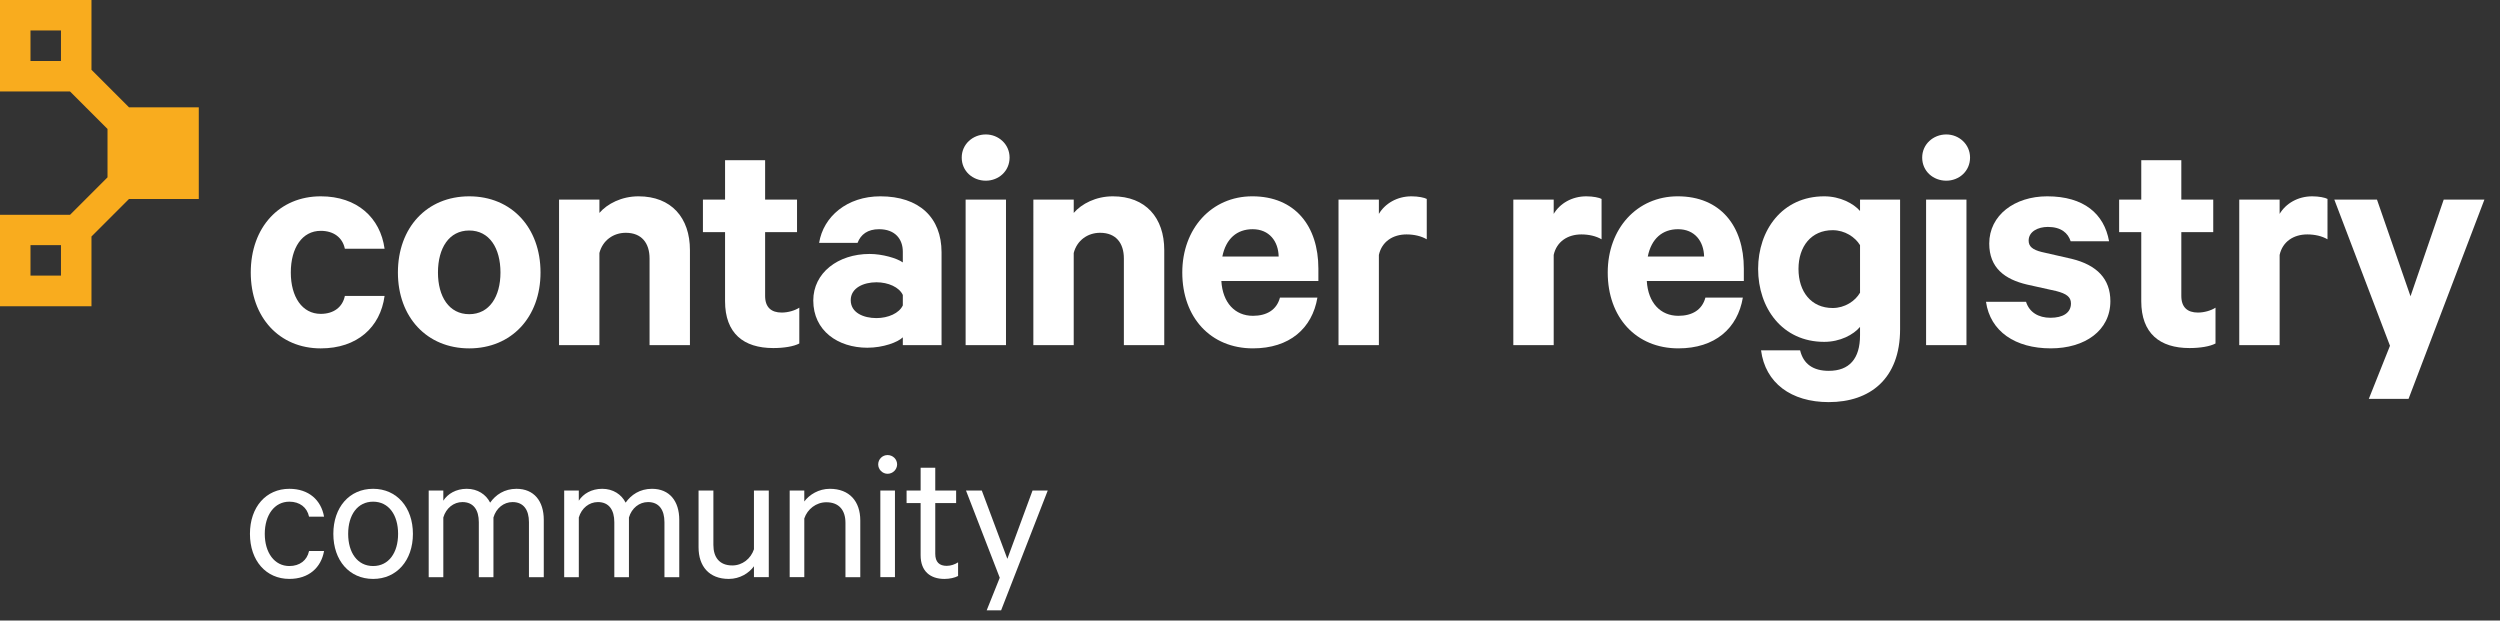 <?xml version="1.0" encoding="utf-8"?>
<!-- Generator: Adobe Illustrator 21.1.0, SVG Export Plug-In . SVG Version: 6.00 Build 0)  -->
<svg version="1.1" id="Layer_1" xmlns="http://www.w3.org/2000/svg" xmlns:xlink="http://www.w3.org/1999/xlink" x="0px" y="0px"
	 viewBox="0 0 282 70" style="enable-background:new 0 0 282 70;" xml:space="preserve">
<rect x="0" y="0" width="282" height="70" fill="#333333" stroke="none"/>
<style type="text/css">
	.st0{fill:#F9AC1E;}
	.st1{fill:#FFFFFF;}
</style>
<g>
	<path class="st0" d="M22.423,22.423V12.105h-7.874l0,0l-4.231-4.231V0H0v10.318h7.897l4.231,4.231l0,0v5.453l0,0l-4.231,4.231H0
		V34.55h10.318v-7.874l4.231-4.231h7.874V22.423z M3.439,3.439h3.439v3.439H3.439V3.439z M6.878,31.089H3.439V27.65h3.439V31.089z"
		/>
	<g>
		<path class="st1" d="M36.182,22.145c4.113,0,6.721,2.424,7.198,5.913H38.9c-0.257-1.249-1.249-2.02-2.718-2.02
			c-2.094,0-3.379,1.91-3.379,4.701c0,2.755,1.285,4.665,3.379,4.665c1.469,0,2.461-0.771,2.718-2.02h4.48
			c-0.478,3.526-3.085,5.913-7.198,5.913c-4.665,0-7.896-3.489-7.896-8.558C28.286,25.634,31.517,22.145,36.182,22.145z"/>
		<path class="st1" d="M52.927,39.297c-4.774,0-8.043-3.526-8.043-8.558c0-5.068,3.269-8.594,8.043-8.594
			c4.775,0,8.044,3.526,8.044,8.594C60.971,35.771,57.702,39.297,52.927,39.297z M52.927,26.001c-2.276,0-3.525,1.983-3.525,4.738
			c0,2.718,1.249,4.701,3.525,4.701c2.277,0,3.526-1.983,3.526-4.701C56.453,27.985,55.204,26.001,52.927,26.001z"/>
		<path class="st1" d="M63.06,22.512h4.554v1.506c0.882-1.028,2.498-1.873,4.408-1.873c3.709,0,5.803,2.424,5.803,6.06V38.93H73.27
			v-9.77c0-1.726-0.881-2.901-2.681-2.901c-1.396,0-2.607,0.845-2.976,2.277V38.93H63.06V22.512z"/>
		<path class="st1" d="M81.787,26.185H79.29v-3.673h2.497v-4.444h4.518v4.444h3.6v3.673h-3.6v7.199c0,1.286,0.698,1.873,1.873,1.873
			c0.698,0,1.47-0.22,1.983-0.551v4.04c-0.624,0.331-1.726,0.514-2.938,0.514c-3.343,0-5.437-1.653-5.437-5.289L81.787,26.185
			L81.787,26.185z"/>
		<path class="st1" d="M101.838,38.929v-0.881c-0.551,0.551-2.204,1.175-4.003,1.175c-3.306,0-6.098-1.91-6.098-5.326
			c0-3.122,2.792-5.252,6.354-5.252c1.433,0,3.085,0.478,3.746,0.955v-1.212c0-1.396-0.845-2.534-2.681-2.534
			c-1.286,0-2.058,0.588-2.425,1.542h-4.334c0.478-2.975,3.159-5.252,6.905-5.252c4.371,0,6.905,2.387,6.905,6.317v10.467
			L101.838,38.929L101.838,38.929z M101.838,33.273c-0.404-0.881-1.652-1.432-2.975-1.432c-1.433,0-2.901,0.625-2.901,2.02
			c0,1.432,1.469,2.02,2.901,2.02c1.322,0,2.57-0.551,2.975-1.433V33.273z"/>
		<path class="st1" d="M111.2,20.382c-1.47,0-2.718-1.065-2.718-2.608c0-1.506,1.248-2.608,2.718-2.608
			c1.432,0,2.681,1.102,2.681,2.608C113.881,19.317,112.632,20.382,111.2,20.382z M113.476,38.929h-4.554V22.512h4.554V38.929z"/>
		<path class="st1" d="M116.563,22.512h4.554v1.506c0.882-1.028,2.498-1.873,4.408-1.873c3.709,0,5.803,2.424,5.803,6.06V38.93
			h-4.555v-9.77c0-1.726-0.881-2.901-2.681-2.901c-1.396,0-2.607,0.845-2.976,2.277V38.93h-4.554L116.563,22.512L116.563,22.512z"/>
		<path class="st1" d="M148.604,33.567c-0.588,3.489-3.159,5.729-7.272,5.729c-4.774,0-7.97-3.489-7.97-8.558
			c0-4.958,3.306-8.594,7.896-8.594c4.812,0,7.456,3.342,7.456,8.154v1.396h-10.945c0.146,2.461,1.543,3.93,3.562,3.93
			c1.543,0,2.682-0.661,3.049-2.057C144.38,33.567,148.604,33.567,148.604,33.567z M137.88,28.939h6.354
			c-0.036-1.726-1.064-3.085-2.938-3.085C139.532,25.854,138.284,26.919,137.88,28.939z"/>
		<path class="st1" d="M160.937,26.993c-0.624-0.367-1.433-0.551-2.277-0.551c-1.542,0-2.791,0.808-3.122,2.313v10.174h-4.554
			V22.512h4.554v1.616c0.698-1.175,2.058-1.983,3.673-1.983c0.771,0,1.47,0.147,1.727,0.294v4.554H160.937z"/>
		<path class="st1" d="M180.656,26.993c-0.624-0.367-1.433-0.551-2.277-0.551c-1.542,0-2.791,0.808-3.122,2.313v10.174h-4.554
			V22.512h4.554v1.616c0.698-1.175,2.058-1.983,3.673-1.983c0.771,0,1.47,0.147,1.727,0.294v4.554H180.656z"/>
		<path class="st1" d="M196.594,33.567c-0.588,3.489-3.159,5.729-7.272,5.729c-4.774,0-7.97-3.489-7.97-8.558
			c0-4.958,3.306-8.594,7.896-8.594c4.812,0,7.456,3.342,7.456,8.154v1.396h-10.945c0.146,2.461,1.543,3.93,3.562,3.93
			c1.543,0,2.682-0.661,3.049-2.057C192.37,33.567,196.594,33.567,196.594,33.567z M185.869,28.939h6.354
			c-0.036-1.726-1.064-3.085-2.938-3.085C187.521,25.854,186.272,26.919,185.869,28.939z"/>
		<path class="st1" d="M209.812,36.873c-0.735,0.881-2.241,1.689-4.04,1.689c-4.738,0-7.456-3.82-7.456-8.227
			c0-4.371,2.718-8.19,7.456-8.19c1.799,0,3.305,0.808,4.04,1.653v-1.286h4.518V37.13c0,5.62-3.416,8.228-8.044,8.228
			c-4.261,0-7.162-2.167-7.64-5.84h4.407c0.368,1.542,1.47,2.313,3.232,2.313c2.313,0,3.526-1.359,3.526-4.003v-0.955H209.812z
			 M209.812,27.654c-0.552-0.918-1.727-1.689-3.086-1.689c-2.424,0-3.856,1.836-3.856,4.371c0,2.571,1.433,4.407,3.856,4.407
			c1.359,0,2.534-0.771,3.086-1.726V27.654z"/>
		<path class="st1" d="M219.541,20.382c-1.47,0-2.718-1.065-2.718-2.608c0-1.506,1.248-2.608,2.718-2.608
			c1.432,0,2.681,1.102,2.681,2.608C222.222,19.317,220.973,20.382,219.541,20.382z M221.817,38.929h-4.554V22.512h4.554V38.929z"/>
		<path class="st1" d="M228.537,34.045c0.367,1.175,1.396,1.8,2.755,1.8c1.396,0,2.313-0.551,2.313-1.616
			c0-0.734-0.514-1.102-1.652-1.396l-3.306-0.735c-2.497-0.587-4.261-1.873-4.261-4.627c0-3.195,2.865-5.326,6.538-5.326
			c4.15,0,6.427,1.983,6.979,5.068h-4.334c-0.294-0.918-1.065-1.616-2.571-1.616c-1.102,0-2.167,0.514-2.167,1.542
			c0,0.661,0.44,1.028,1.469,1.285l3.379,0.771c2.865,0.698,4.371,2.277,4.371,4.774c0,3.342-2.901,5.326-6.721,5.326
			c-4.004,0-6.832-1.91-7.31-5.252h4.518V34.045z"/>
		<path class="st1" d="M241.535,26.185h-2.497v-3.673h2.497v-4.444h4.518v4.444h3.6v3.673h-3.6v7.199
			c0,1.286,0.698,1.873,1.873,1.873c0.698,0,1.47-0.22,1.983-0.551v4.04c-0.624,0.331-1.726,0.514-2.938,0.514
			c-3.343,0-5.437-1.653-5.437-5.289L241.535,26.185L241.535,26.185z"/>
		<path class="st1" d="M262.541,26.993c-0.624-0.367-1.433-0.551-2.277-0.551c-1.542,0-2.791,0.808-3.122,2.313v10.174h-4.554
			V22.512h4.554v1.616c0.698-1.175,2.058-1.983,3.673-1.983c0.771,0,1.47,0.147,1.727,0.294L262.541,26.993L262.541,26.993z"/>
		<path class="st1" d="M267.203,44.99l2.387-5.987l-6.28-16.491h4.812l3.783,10.908l3.746-10.908h4.591l-8.558,22.478H267.203z"/>
	</g>
	<g>
		<path class="st1" d="M32.638,55.137c2.2,0,3.586,1.276,3.916,3.146h-1.693c-0.221-1.056-1.057-1.694-2.223-1.694
			c-1.672,0-2.772,1.496-2.772,3.63s1.101,3.63,2.772,3.63c1.166,0,2.002-0.638,2.223-1.694h1.693
			c-0.33,1.87-1.716,3.146-3.916,3.146c-2.618,0-4.444-2.046-4.444-5.083S30.02,55.137,32.638,55.137z"/>
		<path class="st1" d="M42.089,65.303c-2.685,0-4.488-2.09-4.488-5.083c0-2.992,1.804-5.083,4.488-5.083
			c2.662,0,4.488,2.09,4.488,5.083C46.577,63.212,44.751,65.303,42.089,65.303z M42.089,56.589c-1.761,0-2.816,1.496-2.816,3.63
			s1.056,3.63,2.816,3.63c1.76,0,2.816-1.496,2.816-3.63S43.849,56.589,42.089,56.589z"/>
		<path class="st1" d="M58.258,55.137c1.979,0,3.08,1.386,3.08,3.499v6.469h-1.672V58.9c0-1.364-0.595-2.266-1.849-2.266
			c-0.99,0-1.849,0.682-2.156,1.738v6.733h-1.65V58.9c0-1.364-0.594-2.266-1.848-2.266c-0.99,0-1.849,0.682-2.157,1.738v6.733
			h-1.649v-9.77h1.649v1.144c0.484-0.77,1.431-1.342,2.641-1.342c1.232,0,2.179,0.638,2.641,1.562
			C55.904,55.819,56.894,55.137,58.258,55.137z"/>
		<path class="st1" d="M73.541,55.137c1.979,0,3.08,1.386,3.08,3.499v6.469H74.95V58.9c0-1.364-0.595-2.266-1.849-2.266
			c-0.99,0-1.849,0.682-2.156,1.738v6.733h-1.65V58.9c0-1.364-0.594-2.266-1.848-2.266c-0.99,0-1.849,0.682-2.157,1.738v6.733h-1.65
			v-9.77h1.649v1.144c0.484-0.77,1.431-1.342,2.641-1.342c1.232,0,2.179,0.638,2.641,1.562
			C71.187,55.819,72.177,55.137,73.541,55.137z"/>
		<path class="st1" d="M86.719,65.104h-1.673v-1.232c-0.55,0.77-1.584,1.43-2.838,1.43c-2.223,0-3.411-1.43-3.411-3.565v-6.403
			h1.673v6.139c0,1.364,0.66,2.31,2.134,2.31c1.145,0,2.091-0.77,2.442-1.826v-6.623h1.673V65.104z"/>
		<path class="st1" d="M89.075,55.335h1.649v1.232c0.572-0.77,1.629-1.43,2.883-1.43c2.223,0,3.433,1.43,3.433,3.564v6.403h-1.672
			v-6.139c0-1.364-0.683-2.311-2.157-2.311c-1.144,0-2.134,0.77-2.486,1.826v6.623h-1.649v-9.768H89.075z"/>
		<path class="st1" d="M100.116,53.443c-0.572,0-1.056-0.484-1.056-1.056c0-0.594,0.483-1.056,1.056-1.056
			c0.595,0,1.078,0.462,1.078,1.056C101.194,52.958,100.71,53.443,100.116,53.443z M100.951,65.104h-1.649v-9.77h1.649V65.104z"/>
		<path class="st1" d="M103.847,56.743h-1.584v-1.408h1.584v-2.574h1.65v2.574h2.354v1.408h-2.354v5.721
			c0,0.946,0.462,1.364,1.298,1.364c0.462,0,0.946-0.176,1.276-0.396v1.541c-0.374,0.198-0.946,0.33-1.54,0.33
			c-1.585,0-2.685-0.858-2.685-2.663v-5.897H103.847z"/>
		<path class="st1" d="M111.298,68.845l1.474-3.675l-3.806-9.835h1.782l2.882,7.701l2.839-7.701h1.716l-5.259,13.51H111.298z"/>
	</g>
</g>
</svg>

